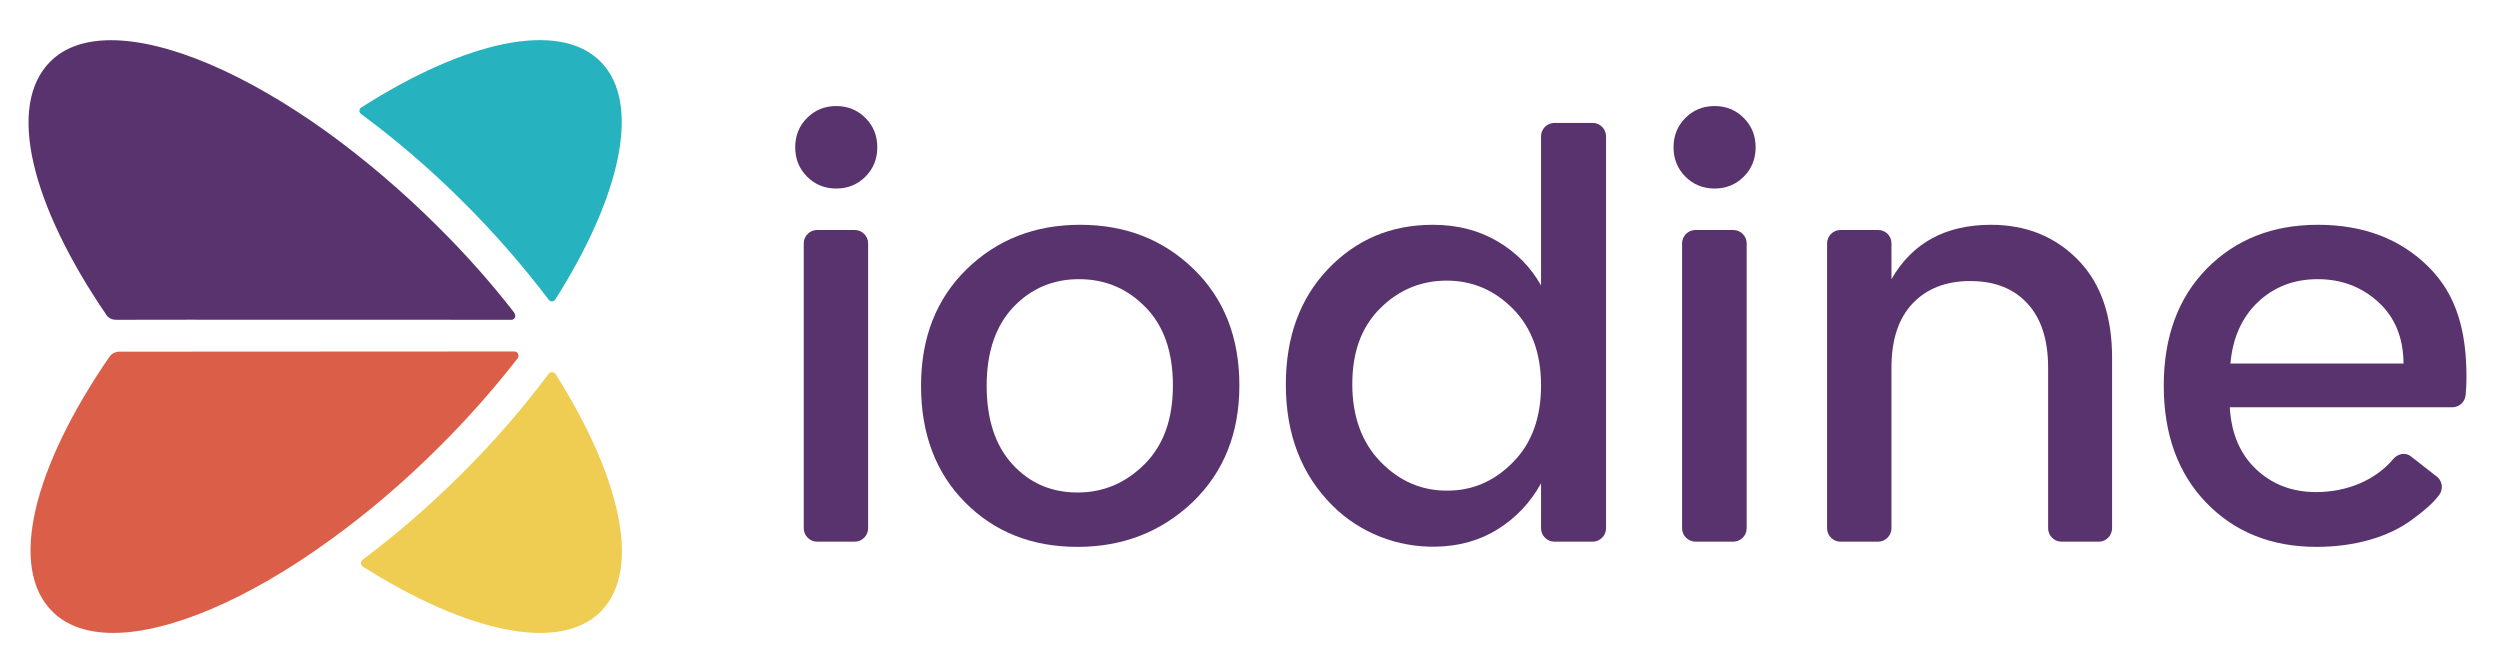 <?xml version="1.0" encoding="utf-8"?>
<!-- Generator: Adobe Illustrator 19.2.1, SVG Export Plug-In . SVG Version: 6.00 Build 0)  -->
<svg version="1.1" id="Layer_1" xmlns="http://www.w3.org/2000/svg" xmlns:xlink="http://www.w3.org/1999/xlink" x="0px" y="0px"
	 viewBox="0 0 1200 321" style="enable-background:new 0 0 1200 321;" xml:space="preserve">
<style type="text/css">
	.st0{fill:#EFCD52;}
	.st1{fill:#26B2BF;}
	.st2{fill:#59336D;}
	.st3{fill:#DA5E48;}
</style>
<g>
	<path class="st0" d="M266.7,179.6c-0.8-1.2-2.6-1.3-3.4-0.1c-12.1,16.2-26.3,32.7-42.4,48.6c-15.4,15.3-31.1,28.8-46.8,40.5
		c-1.2,0.9-1.1,2.6,0.1,3.4c49.5,31.3,94.2,41.5,114.1,21.6C308.2,273.7,298,229.1,266.7,179.6z"/>
	<path class="st1" d="M222.3,96.9c15.5,15.4,29.2,31.3,41.1,47c0.8,1.1,2.4,1,3.1-0.1c31.5-49.6,41.6-94.4,21.7-114.3
		c-20-20-65-9.7-114.8,22.1c-1.1,0.7-1.2,2.3-0.1,3.1C189.7,66.8,206.3,80.9,222.3,96.9z"/>
	<g>
		<path class="st2" d="M55.7,153.5c10-0.1,190.1,0,190.1,0c0,0,2.7-0.7,0.9-3.6c-11-14.1-22.6-27.3-36.6-41.2
			c-17.4-17.3-35.4-32.5-53.1-45.3C117.9,35.3,80.3,19.3,53.3,19.3c-12.2,0-22.2,3.3-29.1,10.2c-21.2,21.1-9.4,68.7,27.1,122
			C51.4,151.6,52.7,153.5,55.7,153.5z"/>
	</g>
	<path class="st3" d="M52.5,171.3C15.8,224.7,3.9,272.5,25.2,293.6c7,6.9,17,10.2,29.1,10.2c26.9,0,64.6-16,103.6-44.2
		c17.7-12.7,35.7-27.9,53.1-45.3c13.9-13.8,26.3-28,37.3-42.1c0,0,0.1-0.1,0.1-0.1c0.8-0.9,0.7-3.4-1.5-3.4l-190,0.1
		C56.9,168.9,54.3,168.7,52.5,171.3z"/>
</g>
<path class="st2" d="M421.1,70.7c0,5.6-1.9,10.3-5.7,14.1c-3.8,3.8-8.5,5.7-14,5.7c-5.5,0-10.2-1.9-14-5.7
	c-3.8-3.8-5.7-8.5-5.7-14.1c0-5.6,1.9-10.3,5.7-14.1c3.8-3.8,8.5-5.7,14-5.7c5.5,0,10.2,1.9,14,5.7
	C419.2,60.4,421.1,65.1,421.1,70.7z M385.8,253.6V116.8c0-3.5,2.9-6.4,6.4-6.4h18.1c3.5,0,6.4,2.9,6.4,6.4v136.8
	c0,3.5-2.9,6.4-6.4,6.4h-18.1C388.7,260,385.8,257.1,385.8,253.6z"/>
<path class="st2" d="M517.2,262.5c-21.8,0-39.8-7.1-53.9-21.3c-14.1-14.2-21.2-32.9-21.2-56c0-23.1,7.3-41.7,21.9-56
	c14.6-14.2,32.7-21.3,54.5-21.3c21.7,0,39.9,7.1,54.5,21.3c14.6,14.2,21.9,32.8,21.9,55.8c0,23-7.5,41.6-22.4,56
	C557.4,255.3,539,262.5,517.2,262.5z M549.4,222.8c9.1-9.1,13.6-21.6,13.6-37.8c0-16.1-4.4-28.7-13.2-37.6
	c-8.8-9-19.4-13.4-31.9-13.4c-12.5,0-23,4.5-31.5,13.4c-8.5,9-12.8,21.6-12.8,37.8c0,16.2,4.2,28.8,12.5,37.8
	c8.3,9,18.7,13.4,31.1,13.4C529.6,236.4,540.3,231.9,549.4,222.8z"/>
<path class="st2" d="M639.7,242.8c-15-14.9-22.5-34.3-22.5-58.2c0-22.7,6.7-41.2,20.2-55.4c13.5-14.2,30.3-21.3,50.4-21.3
	c11.8,0,22.1,2.7,31.1,8c9,5.3,15.9,12.4,20.8,21.1V65.4c0-3.5,2.9-6.4,6.4-6.4h18.4c3.5,0,6.4,2.9,6.4,6.4v188.2
	c0,3.5-2.9,6.4-6.4,6.4h-18.4c-3.5,0-6.4-2.9-6.4-6.4V232c-5.1,9.2-12,16.6-20.9,22.1c-8.5,5.3-18.4,8.1-29.5,8.3
	C670.8,262.8,652.8,255.8,639.7,242.8z M726.3,221.8c9-9.1,13.4-21.4,13.4-36.8c0-15.4-4.5-27.6-13.4-36.7
	c-9-9.1-19.6-13.6-31.9-13.6c-12.3,0-23,4.4-31.9,13.3c-9,8.9-13.4,21-13.4,36.4c0,15.4,4.5,27.8,13.4,37.1c9,9.3,19.6,14,31.9,14
	C706.7,235.6,717.3,231,726.3,221.8z"/>
<path class="st2" d="M842.7,70.7c0,5.6-1.9,10.3-5.7,14.1c-3.8,3.8-8.5,5.7-14,5.7c-5.5,0-10.2-1.9-14-5.7
	c-3.8-3.8-5.7-8.5-5.7-14.1c0-5.6,1.9-10.3,5.7-14.1c3.8-3.8,8.5-5.7,14-5.7c5.5,0,10.2,1.9,14,5.7
	C840.8,60.4,842.7,65.1,842.7,70.7z M807.4,253.6V116.8c0-3.5,2.9-6.4,6.4-6.4H832c3.5,0,6.4,2.9,6.4,6.4v136.8
	c0,3.5-2.9,6.4-6.4,6.4h-18.1C810.3,260,807.4,257.1,807.4,253.6z"/>
<path class="st2" d="M907.9,116.8V134c10-17.4,25.9-26.1,47.8-26.1c16.8,0,30.7,5.6,41.7,16.8c11,11.2,16.4,26.9,16.4,47v81.9
	c0,3.5-2.9,6.4-6.4,6.4h-17.9c-3.5,0-6.4-2.9-6.4-6.4v-77.2c0-13.4-3.4-23.7-10-30.8c-6.7-7.2-15.8-10.7-27.4-10.7
	c-11.6,0-20.8,3.6-27.6,10.7c-6.8,7.2-10.2,17.4-10.2,30.8v77.2c0,3.5-2.9,6.4-6.4,6.4h-18.1c-3.5,0-6.4-2.9-6.4-6.4V116.8
	c0-3.5,2.9-6.4,6.4-6.4h18.1C905.1,110.4,907.9,113.2,907.9,116.8z"/>
<path class="st2" d="M1112,262.5c-21.7,0-39.4-7.1-53-21.2c-13.6-14.1-20.4-32.9-20.4-56.2c0-23.4,6.9-42.1,20.6-56.1
	c13.8-14,31.5-21.1,53.4-21.1c21.8,0,39.5,6.7,53.1,20.2c13.6,13.5,18.2,31.1,18.2,52.8c0,3-0.1,5.9-0.4,8.7c-0.3,3.3-3,5.9-6.4,5.9
	l-106.8,0c0.7,12.5,4.9,22.4,12.6,29.7c7.7,7.3,17.3,11,28.9,11c14.6,0,28.3-5.6,36.9-15.8c2.1-2.5,5.5-3.4,8.2-1.6l12.3,9.6
	c3.1,2,3.8,6.3,1.6,9.2c-2.2,2.9-5.5,6.3-12.6,11.5C1146.4,258.1,1129.5,262.5,1112,262.5z M1141.6,145c-8-7.3-17.7-11-29.1-11
	s-21,3.7-28.7,11c-7.7,7.3-12.1,17.2-13.2,29.5h83.1C1153.6,162.1,1149.6,152.3,1141.6,145z"/>
</svg>
